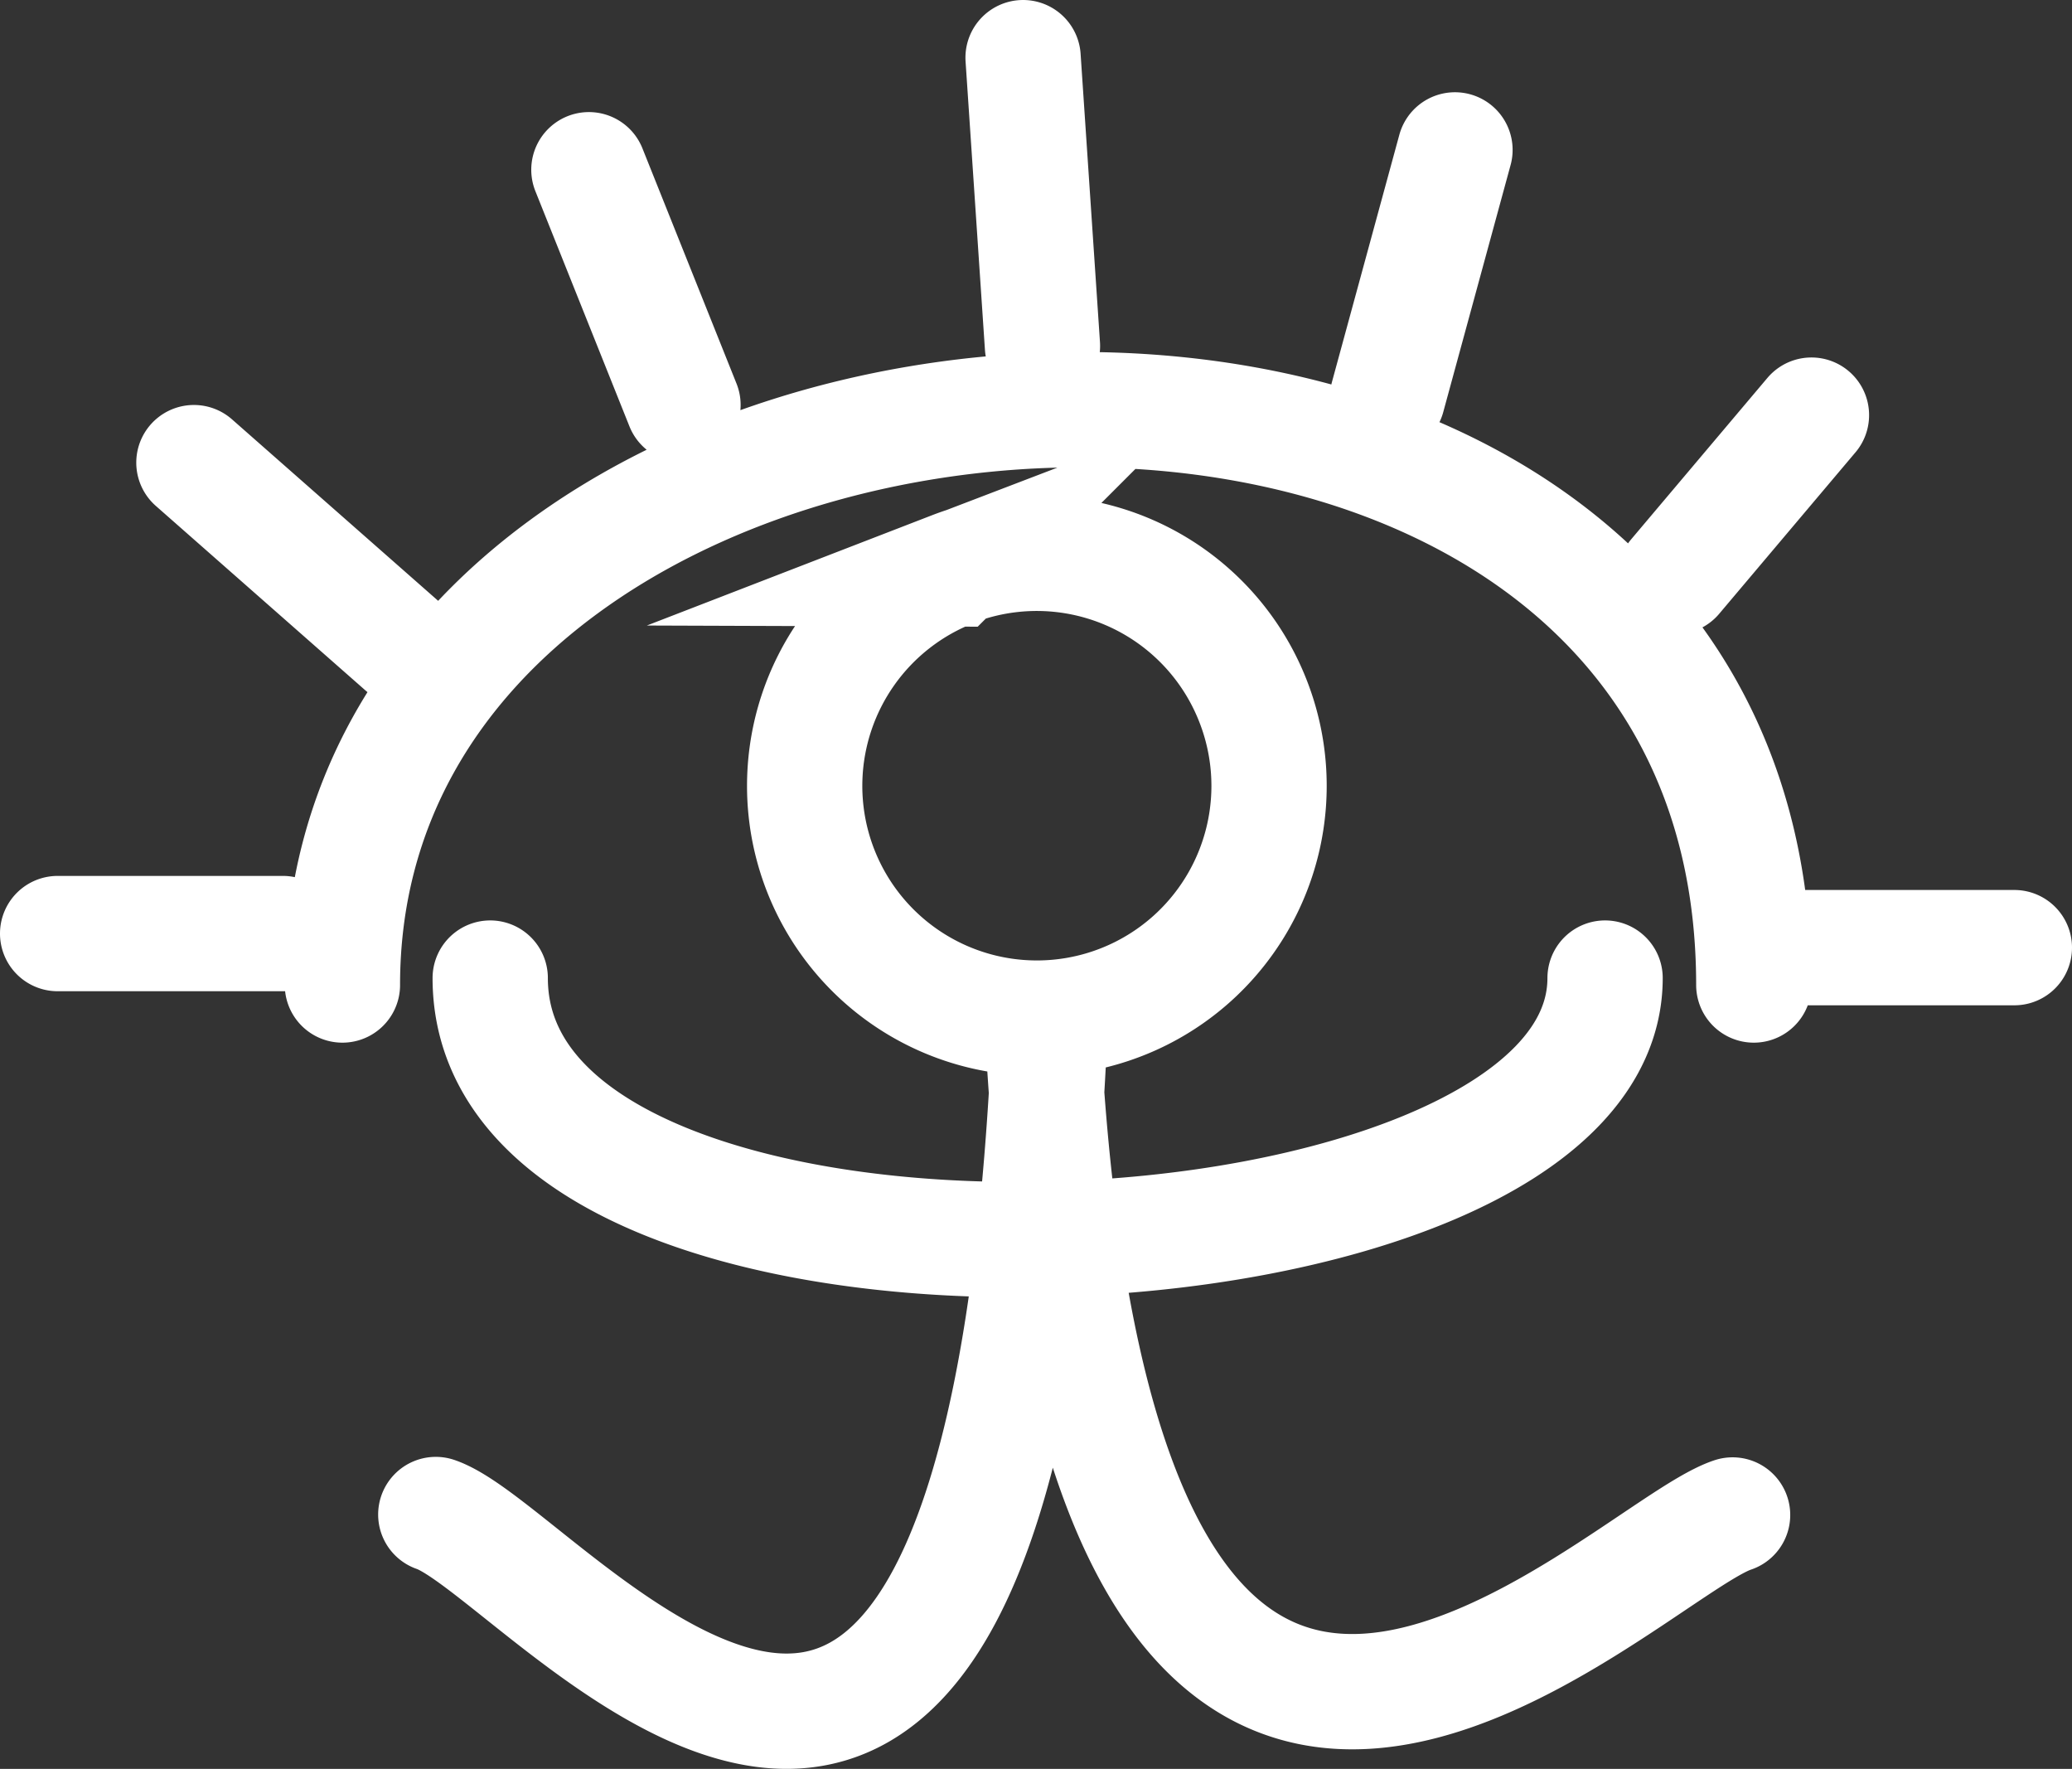 <?xml version="1.0" encoding="UTF-8"?>
<svg data-bbox="2.5 2.5 84.86 71.699" viewBox="0 0 89.86 76.7" xmlns="http://www.w3.org/2000/svg" data-type="ugc">
    <rect x="0" y="0" width="89.86" height="76.7" fill="#333333" stroke="none"/>
    <g>
        <path d="M72.65 25l5.91-7m-18.38-.79L63.1 6.5m15.1 34.59h9.16m-75.09-.61H2.5m15-12.42l-9.09-8m21.21-2.5l-4.08-10.2M45.21 15l-.84-12.5m-3 22.17a10.07 10.07 0 1 0 13 5.8 10.07 10.07 0 0 0-13.04-5.8zm-22.47 41c4.87 1.66 24.1 27.41 26.56-19.55m-.25-1.62c2.41 47 25 22.83 29.93 21.19M21.26 42.41c0 16.2 48.35 14 48.35 0m6.45.3c0-35.31-61.21-31.15-61.21 0" fill="none" stroke="#ffffff" stroke-linecap="round" stroke-miterlimit="10" stroke-width="5"/>
    </g>
</svg>
